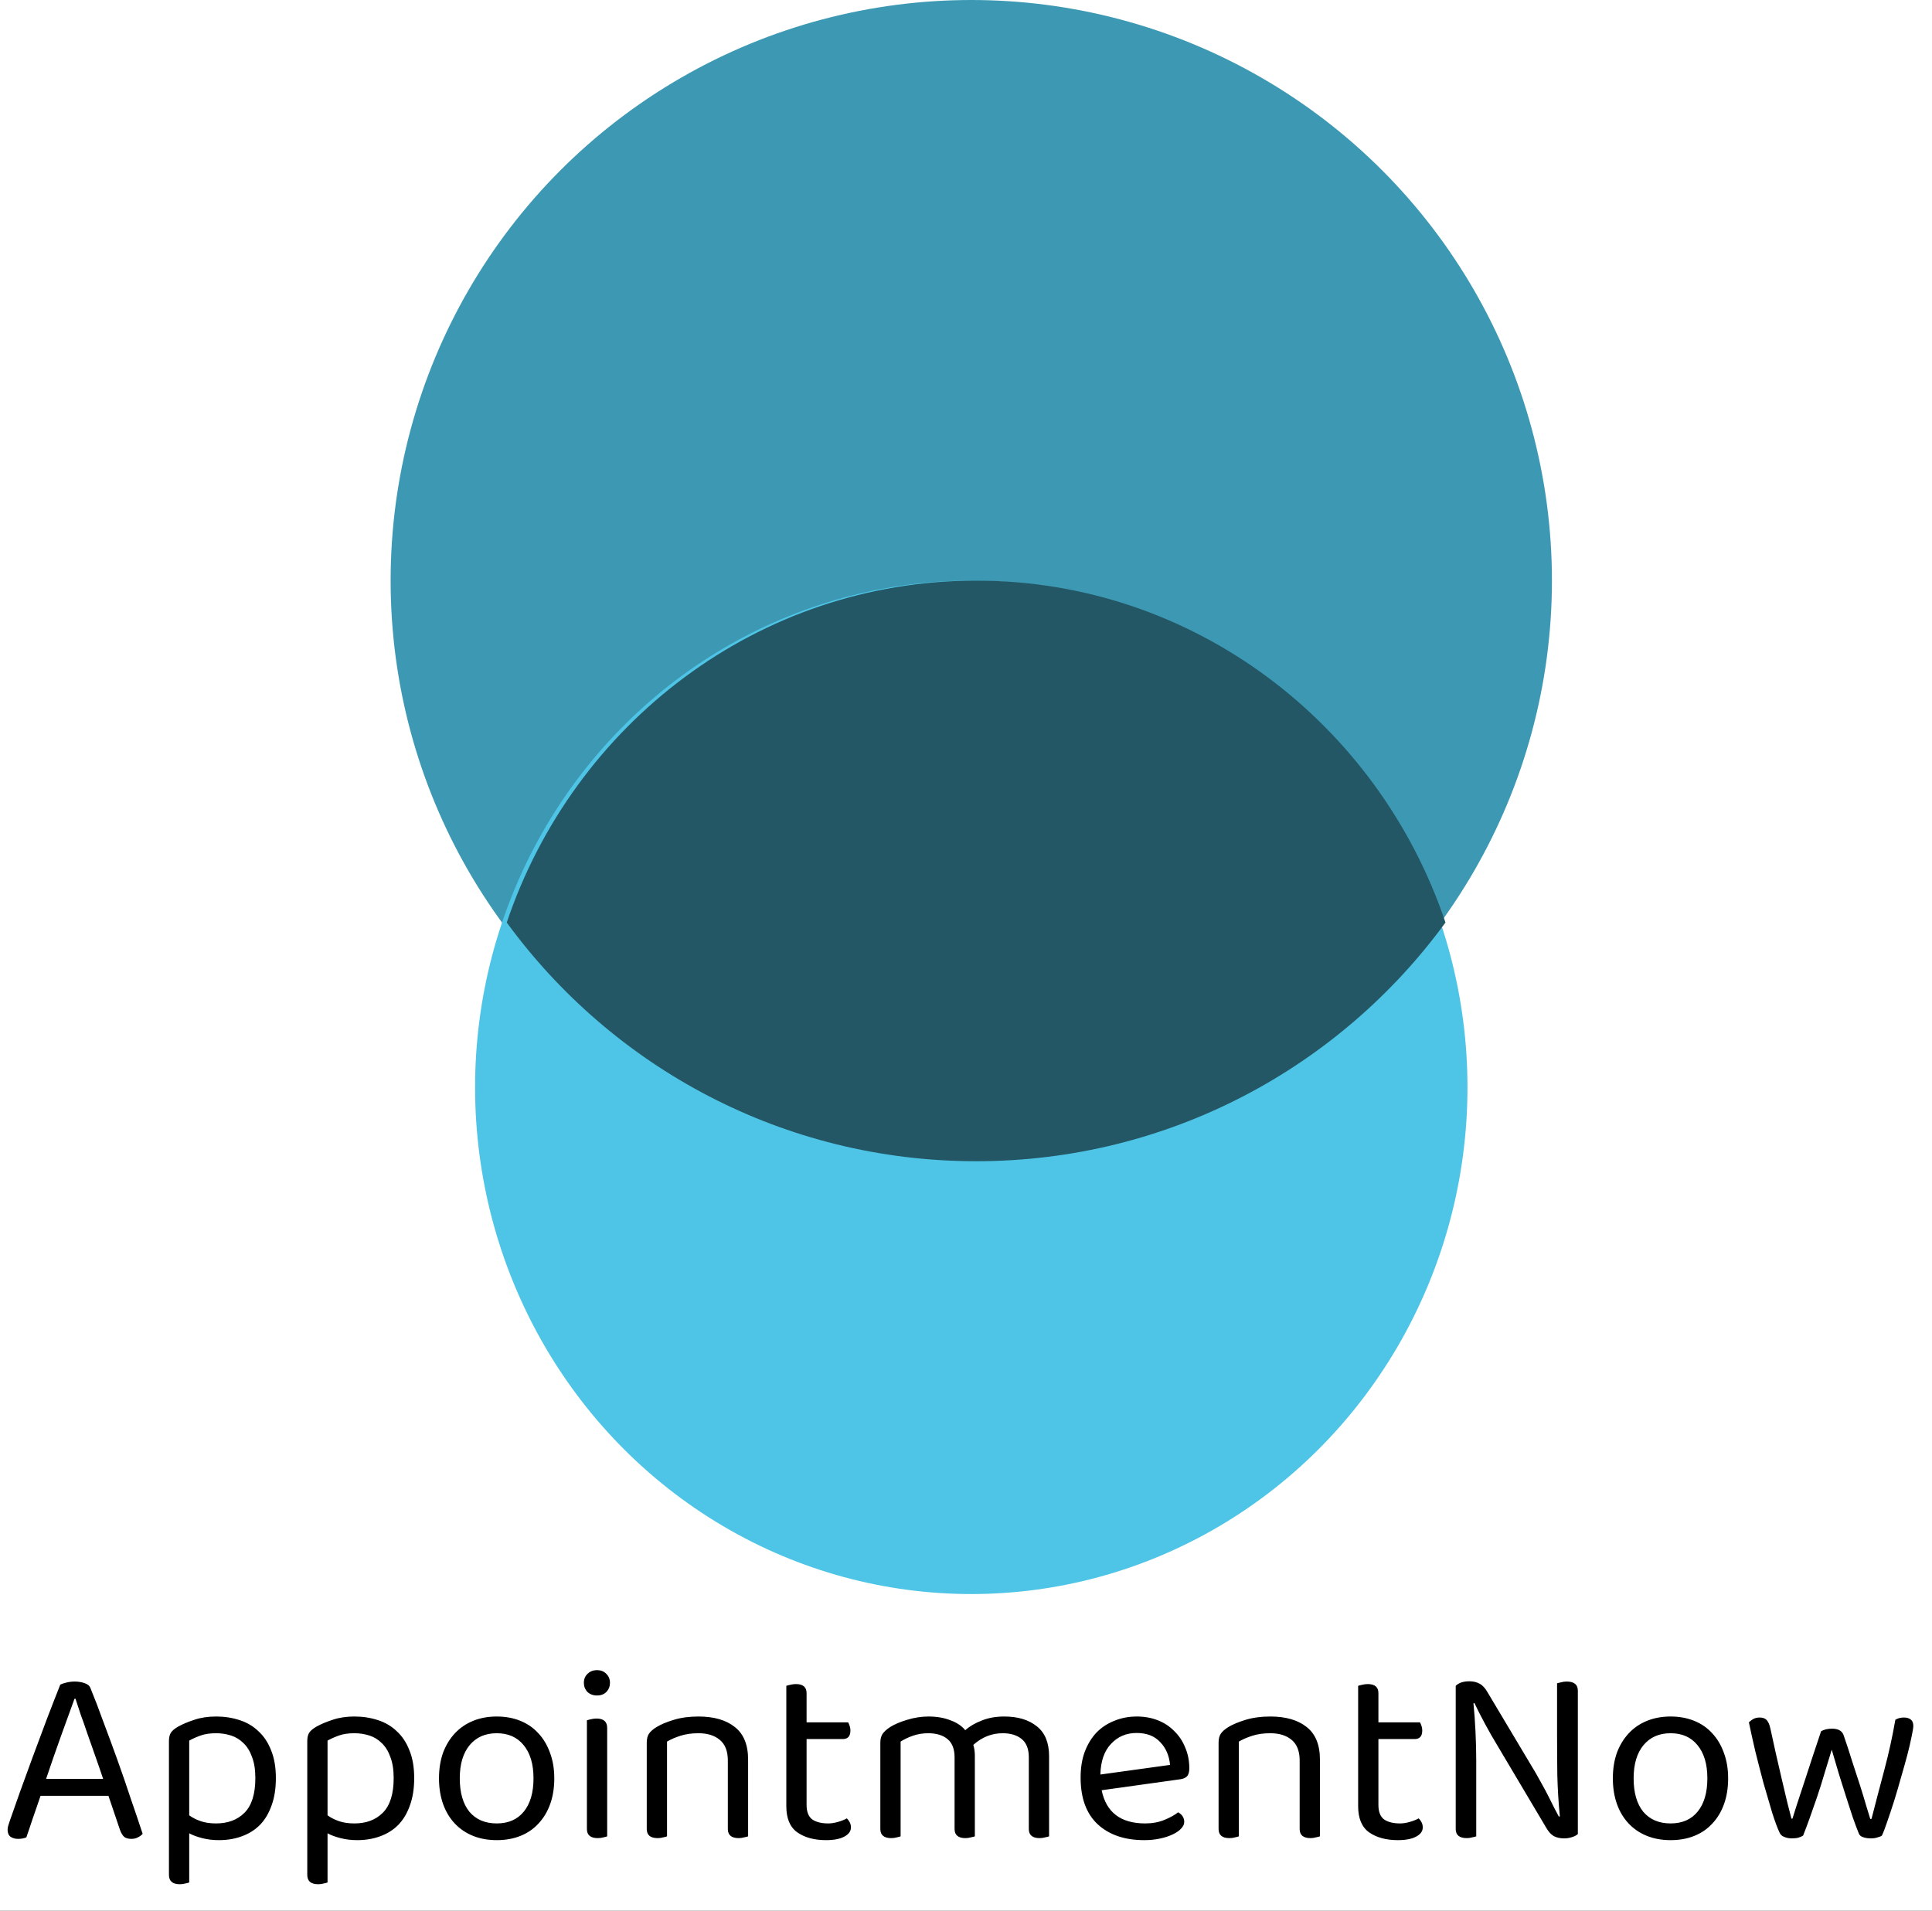 <svg width="183" height="181" viewBox="0 0 183 181" fill="none" xmlns="http://www.w3.org/2000/svg">
<rect x="0" y="0" width="183" height="181" fill="#333333" stroke="none"/>
<g clip-path="url(#clip0)">
<rect width="183" height="181" fill="white"/>
<circle cx="92" cy="55" r="55" fill="#3D99B3"/>
<ellipse cx="92" cy="103" rx="47" ry="48" fill="#4EC5E6"/>
<path fill-rule="evenodd" clip-rule="evenodd" d="M48 87.387C54.344 68.542 71.852 55 92.458 55C113.063 55 130.572 68.542 136.916 87.387C126.913 101.094 110.725 110 92.458 110C74.19 110 58.002 101.094 48 87.387Z" fill="#235766"/>
<path d="M10.272 170.112H3.84C3.728 170.432 3.608 170.784 3.48 171.168C3.352 171.536 3.224 171.904 3.096 172.272C2.984 172.624 2.872 172.96 2.76 173.28C2.648 173.584 2.56 173.84 2.496 174.048C2.272 174.144 2.008 174.192 1.704 174.192C1.448 174.192 1.216 174.128 1.008 174C0.816 173.856 0.72 173.632 0.72 173.328C0.72 173.184 0.744 173.04 0.792 172.896C0.84 172.736 0.896 172.568 0.96 172.392C1.2 171.72 1.504 170.856 1.872 169.8C2.256 168.744 2.664 167.624 3.096 166.44C3.544 165.24 3.992 164.04 4.44 162.84C4.904 161.624 5.328 160.536 5.712 159.576C5.84 159.512 6.032 159.448 6.288 159.384C6.544 159.32 6.808 159.288 7.08 159.288C7.4 159.288 7.704 159.336 7.992 159.432C8.296 159.528 8.488 159.688 8.568 159.912C8.952 160.84 9.36 161.904 9.792 163.104C10.24 164.288 10.688 165.504 11.136 166.752C11.584 168 12.008 169.232 12.408 170.448C12.824 171.648 13.192 172.736 13.512 173.712C13.384 173.856 13.232 173.968 13.056 174.048C12.88 174.144 12.68 174.192 12.456 174.192C12.152 174.192 11.92 174.128 11.76 174C11.6 173.856 11.464 173.624 11.352 173.304L10.272 170.112ZM7.056 160.92C6.88 161.4 6.68 161.952 6.456 162.576C6.232 163.184 6 163.824 5.76 164.496C5.52 165.168 5.28 165.848 5.04 166.536C4.8 167.224 4.576 167.88 4.368 168.504H9.768C9.528 167.784 9.28 167.064 9.024 166.344C8.768 165.608 8.52 164.904 8.28 164.232C8.056 163.56 7.84 162.944 7.632 162.384C7.44 161.808 7.28 161.32 7.152 160.92H7.056ZM20.731 174.312C20.171 174.312 19.643 174.248 19.147 174.12C18.651 173.992 18.243 173.84 17.923 173.664V178.32C17.843 178.352 17.723 178.384 17.563 178.416C17.403 178.464 17.227 178.488 17.035 178.488C16.347 178.488 16.003 178.192 16.003 177.6V164.928C16.003 164.608 16.059 164.352 16.171 164.16C16.283 163.968 16.515 163.768 16.867 163.56C17.299 163.32 17.811 163.104 18.403 162.912C19.011 162.704 19.699 162.6 20.467 162.6C21.251 162.6 21.987 162.712 22.675 162.936C23.379 163.16 23.979 163.512 24.475 163.992C24.987 164.456 25.387 165.056 25.675 165.792C25.979 166.528 26.131 167.408 26.131 168.432C26.131 169.424 25.995 170.288 25.723 171.024C25.467 171.76 25.099 172.376 24.619 172.872C24.139 173.352 23.563 173.712 22.891 173.952C22.235 174.192 21.515 174.312 20.731 174.312ZM20.467 172.728C21.587 172.728 22.483 172.392 23.155 171.72C23.843 171.032 24.187 169.936 24.187 168.432C24.187 167.648 24.083 166.984 23.875 166.44C23.683 165.896 23.411 165.456 23.059 165.12C22.723 164.784 22.331 164.544 21.883 164.4C21.435 164.256 20.963 164.184 20.467 164.184C19.891 164.184 19.403 164.256 19.003 164.4C18.603 164.544 18.243 164.704 17.923 164.88V171.96C18.227 172.184 18.587 172.368 19.003 172.512C19.419 172.656 19.907 172.728 20.467 172.728ZM33.833 174.312C33.273 174.312 32.745 174.248 32.249 174.12C31.753 173.992 31.345 173.84 31.025 173.664V178.32C30.945 178.352 30.825 178.384 30.665 178.416C30.505 178.464 30.329 178.488 30.137 178.488C29.449 178.488 29.105 178.192 29.105 177.6V164.928C29.105 164.608 29.161 164.352 29.273 164.16C29.385 163.968 29.617 163.768 29.969 163.56C30.401 163.32 30.913 163.104 31.505 162.912C32.113 162.704 32.801 162.6 33.569 162.6C34.353 162.6 35.089 162.712 35.777 162.936C36.481 163.16 37.081 163.512 37.577 163.992C38.089 164.456 38.489 165.056 38.777 165.792C39.081 166.528 39.233 167.408 39.233 168.432C39.233 169.424 39.097 170.288 38.825 171.024C38.569 171.76 38.201 172.376 37.721 172.872C37.241 173.352 36.665 173.712 35.993 173.952C35.337 174.192 34.617 174.312 33.833 174.312ZM33.569 172.728C34.689 172.728 35.585 172.392 36.257 171.72C36.945 171.032 37.289 169.936 37.289 168.432C37.289 167.648 37.185 166.984 36.977 166.44C36.785 165.896 36.513 165.456 36.161 165.12C35.825 164.784 35.433 164.544 34.985 164.4C34.537 164.256 34.065 164.184 33.569 164.184C32.993 164.184 32.505 164.256 32.105 164.4C31.705 164.544 31.345 164.704 31.025 164.88V171.96C31.329 172.184 31.689 172.368 32.105 172.512C32.521 172.656 33.009 172.728 33.569 172.728ZM52.502 168.456C52.502 169.352 52.374 170.16 52.118 170.88C51.862 171.6 51.494 172.216 51.014 172.728C50.55 173.24 49.982 173.632 49.31 173.904C48.638 174.176 47.886 174.312 47.054 174.312C46.222 174.312 45.47 174.176 44.798 173.904C44.126 173.632 43.55 173.24 43.07 172.728C42.59 172.216 42.222 171.6 41.966 170.88C41.71 170.16 41.582 169.352 41.582 168.456C41.582 167.56 41.71 166.752 41.966 166.032C42.238 165.312 42.614 164.696 43.094 164.184C43.574 163.672 44.15 163.28 44.822 163.008C45.494 162.736 46.238 162.6 47.054 162.6C47.87 162.6 48.614 162.736 49.286 163.008C49.958 163.28 50.526 163.672 50.99 164.184C51.47 164.696 51.838 165.312 52.094 166.032C52.366 166.752 52.502 167.56 52.502 168.456ZM47.054 164.184C45.966 164.184 45.11 164.56 44.486 165.312C43.862 166.064 43.55 167.112 43.55 168.456C43.55 169.816 43.854 170.872 44.462 171.624C45.086 172.36 45.95 172.728 47.054 172.728C48.158 172.728 49.014 172.352 49.622 171.6C50.23 170.848 50.534 169.8 50.534 168.456C50.534 167.112 50.222 166.064 49.598 165.312C48.99 164.56 48.142 164.184 47.054 164.184ZM57.512 173.952C57.432 173.984 57.312 174.016 57.152 174.048C56.992 174.096 56.816 174.12 56.624 174.12C55.936 174.12 55.592 173.832 55.592 173.256V162.96C55.672 162.928 55.792 162.896 55.952 162.864C56.128 162.816 56.312 162.792 56.504 162.792C57.176 162.792 57.512 163.088 57.512 163.68V173.952ZM55.304 159.408C55.304 159.072 55.416 158.792 55.64 158.568C55.88 158.328 56.184 158.208 56.552 158.208C56.92 158.208 57.216 158.328 57.44 158.568C57.664 158.792 57.776 159.072 57.776 159.408C57.776 159.744 57.664 160.032 57.44 160.272C57.216 160.496 56.92 160.608 56.552 160.608C56.184 160.608 55.88 160.496 55.64 160.272C55.416 160.032 55.304 159.744 55.304 159.408ZM68.941 166.776C68.941 165.88 68.685 165.224 68.173 164.808C67.677 164.392 67.005 164.184 66.157 164.184C65.517 164.184 64.949 164.264 64.453 164.424C63.957 164.584 63.533 164.768 63.181 164.976V173.952C63.101 173.984 62.981 174.016 62.821 174.048C62.661 174.096 62.485 174.12 62.293 174.12C61.605 174.12 61.261 173.832 61.261 173.256V165.072C61.261 164.736 61.325 164.464 61.453 164.256C61.597 164.032 61.837 163.816 62.173 163.608C62.589 163.352 63.141 163.12 63.829 162.912C64.517 162.704 65.293 162.6 66.157 162.6C67.613 162.6 68.757 162.928 69.589 163.584C70.437 164.24 70.861 165.272 70.861 166.68V173.952C70.781 173.984 70.653 174.016 70.477 174.048C70.317 174.096 70.149 174.12 69.973 174.12C69.285 174.12 68.941 173.832 68.941 173.256V166.776ZM78.248 174.312C77.128 174.312 76.216 174.064 75.512 173.568C74.824 173.072 74.48 172.248 74.48 171.096V159.696C74.56 159.664 74.68 159.632 74.84 159.6C75.016 159.552 75.2 159.528 75.392 159.528C76.064 159.528 76.4 159.816 76.4 160.392V163.152H80.336C80.384 163.232 80.432 163.344 80.48 163.488C80.528 163.616 80.552 163.76 80.552 163.92C80.552 164.464 80.312 164.736 79.832 164.736H76.4V170.976C76.4 171.616 76.576 172.072 76.928 172.344C77.296 172.6 77.808 172.728 78.464 172.728C78.736 172.728 79.04 172.68 79.376 172.584C79.712 172.488 79.992 172.376 80.216 172.248C80.312 172.344 80.4 172.464 80.48 172.608C80.56 172.752 80.6 172.92 80.6 173.112C80.6 173.464 80.392 173.752 79.976 173.976C79.56 174.2 78.984 174.312 78.248 174.312ZM97.45 166.464C97.45 165.68 97.226 165.104 96.778 164.736C96.33 164.368 95.73 164.184 94.978 164.184C93.938 164.184 93.01 164.552 92.194 165.288C92.29 165.608 92.338 165.952 92.338 166.32V173.952C92.258 173.984 92.13 174.016 91.954 174.048C91.794 174.096 91.626 174.12 91.45 174.12C90.762 174.12 90.418 173.832 90.418 173.256V166.464C90.418 165.68 90.194 165.104 89.746 164.736C89.298 164.368 88.69 164.184 87.922 164.184C87.41 164.184 86.922 164.264 86.458 164.424C86.01 164.584 85.626 164.768 85.306 164.976V173.952C85.226 173.984 85.106 174.016 84.946 174.048C84.786 174.096 84.61 174.12 84.418 174.12C83.73 174.12 83.386 173.832 83.386 173.256V165.072C83.386 164.752 83.45 164.488 83.578 164.28C83.722 164.056 83.962 163.832 84.298 163.608C84.73 163.336 85.274 163.104 85.93 162.912C86.602 162.704 87.274 162.6 87.946 162.6C88.73 162.6 89.426 162.72 90.034 162.96C90.642 163.184 91.106 163.496 91.426 163.896C91.842 163.528 92.362 163.224 92.986 162.984C93.61 162.728 94.322 162.6 95.122 162.6C96.418 162.6 97.45 162.912 98.218 163.536C98.986 164.144 99.37 165.088 99.37 166.368V173.952C99.29 173.984 99.162 174.016 98.986 174.048C98.826 174.096 98.658 174.12 98.482 174.12C97.794 174.12 97.45 173.832 97.45 173.256V166.464ZM104.348 169.584C104.78 171.68 106.156 172.728 108.476 172.728C109.148 172.728 109.756 172.616 110.3 172.392C110.844 172.168 111.276 171.928 111.596 171.672C111.98 171.896 112.172 172.2 112.172 172.584C112.172 172.808 112.068 173.024 111.86 173.232C111.668 173.44 111.396 173.624 111.044 173.784C110.708 173.944 110.308 174.072 109.844 174.168C109.396 174.264 108.908 174.312 108.38 174.312C106.524 174.312 105.052 173.808 103.964 172.8C102.892 171.792 102.356 170.32 102.356 168.384C102.356 167.472 102.484 166.664 102.74 165.96C103.012 165.24 103.38 164.632 103.844 164.136C104.324 163.64 104.892 163.264 105.548 163.008C106.204 162.736 106.916 162.6 107.684 162.6C108.404 162.6 109.068 162.72 109.676 162.96C110.284 163.2 110.804 163.544 111.236 163.992C111.684 164.424 112.028 164.944 112.268 165.552C112.524 166.144 112.652 166.8 112.652 167.52C112.652 167.872 112.572 168.128 112.412 168.288C112.252 168.432 112.028 168.52 111.74 168.552L104.348 169.584ZM107.66 164.16C106.684 164.16 105.876 164.504 105.236 165.192C104.596 165.864 104.26 166.832 104.228 168.096L110.828 167.184C110.748 166.304 110.436 165.584 109.892 165.024C109.364 164.448 108.62 164.16 107.66 164.16ZM123.105 166.776C123.105 165.88 122.849 165.224 122.337 164.808C121.841 164.392 121.169 164.184 120.321 164.184C119.681 164.184 119.113 164.264 118.617 164.424C118.121 164.584 117.697 164.768 117.345 164.976V173.952C117.265 173.984 117.145 174.016 116.985 174.048C116.825 174.096 116.649 174.12 116.457 174.12C115.769 174.12 115.425 173.832 115.425 173.256V165.072C115.425 164.736 115.489 164.464 115.617 164.256C115.761 164.032 116.001 163.816 116.337 163.608C116.753 163.352 117.305 163.12 117.993 162.912C118.681 162.704 119.457 162.6 120.321 162.6C121.777 162.6 122.921 162.928 123.753 163.584C124.601 164.24 125.025 165.272 125.025 166.68V173.952C124.945 173.984 124.817 174.016 124.641 174.048C124.481 174.096 124.313 174.12 124.137 174.12C123.449 174.12 123.105 173.832 123.105 173.256V166.776ZM132.412 174.312C131.292 174.312 130.38 174.064 129.676 173.568C128.988 173.072 128.644 172.248 128.644 171.096V159.696C128.724 159.664 128.844 159.632 129.004 159.6C129.18 159.552 129.364 159.528 129.556 159.528C130.228 159.528 130.564 159.816 130.564 160.392V163.152H134.5C134.548 163.232 134.596 163.344 134.644 163.488C134.692 163.616 134.716 163.76 134.716 163.92C134.716 164.464 134.476 164.736 133.996 164.736H130.564V170.976C130.564 171.616 130.74 172.072 131.092 172.344C131.46 172.6 131.972 172.728 132.628 172.728C132.9 172.728 133.204 172.68 133.54 172.584C133.876 172.488 134.156 172.376 134.38 172.248C134.476 172.344 134.564 172.464 134.644 172.608C134.724 172.752 134.764 172.92 134.764 173.112C134.764 173.464 134.556 173.752 134.14 173.976C133.724 174.2 133.148 174.312 132.412 174.312ZM138.942 174.12C138.238 174.12 137.886 173.832 137.886 173.256V159.696C138.174 159.408 138.606 159.264 139.182 159.264C139.566 159.264 139.894 159.344 140.166 159.504C140.438 159.648 140.686 159.92 140.91 160.32L145.494 168C145.686 168.336 145.886 168.696 146.094 169.08C146.302 169.448 146.502 169.824 146.694 170.208C146.886 170.576 147.062 170.928 147.222 171.264C147.398 171.584 147.542 171.856 147.654 172.08L147.75 172.056C147.622 170.76 147.542 169.456 147.51 168.144C147.494 166.832 147.486 165.552 147.486 164.304V159.456C147.582 159.424 147.71 159.392 147.87 159.36C148.03 159.312 148.206 159.288 148.398 159.288C149.102 159.288 149.454 159.576 149.454 160.152V173.736C149.31 173.864 149.126 173.96 148.902 174.024C148.678 174.104 148.43 174.144 148.158 174.144C147.774 174.144 147.446 174.072 147.174 173.928C146.902 173.768 146.654 173.488 146.43 173.088L141.87 165.408C141.678 165.088 141.47 164.736 141.246 164.352C141.038 163.968 140.83 163.592 140.622 163.224C140.43 162.856 140.246 162.504 140.07 162.168C139.91 161.832 139.774 161.552 139.662 161.328L139.566 161.352C139.646 162.12 139.71 163 139.758 163.992C139.806 164.968 139.83 165.896 139.83 166.776V173.952C139.75 173.984 139.622 174.016 139.446 174.048C139.286 174.096 139.118 174.12 138.942 174.12ZM163.69 168.456C163.69 169.352 163.562 170.16 163.306 170.88C163.05 171.6 162.682 172.216 162.202 172.728C161.738 173.24 161.17 173.632 160.498 173.904C159.826 174.176 159.074 174.312 158.242 174.312C157.41 174.312 156.658 174.176 155.986 173.904C155.314 173.632 154.738 173.24 154.258 172.728C153.778 172.216 153.41 171.6 153.154 170.88C152.898 170.16 152.77 169.352 152.77 168.456C152.77 167.56 152.898 166.752 153.154 166.032C153.426 165.312 153.802 164.696 154.282 164.184C154.762 163.672 155.338 163.28 156.01 163.008C156.682 162.736 157.426 162.6 158.242 162.6C159.058 162.6 159.802 162.736 160.474 163.008C161.146 163.28 161.714 163.672 162.178 164.184C162.658 164.696 163.026 165.312 163.282 166.032C163.554 166.752 163.69 167.56 163.69 168.456ZM158.242 164.184C157.154 164.184 156.298 164.56 155.674 165.312C155.05 166.064 154.738 167.112 154.738 168.456C154.738 169.816 155.042 170.872 155.65 171.624C156.274 172.36 157.138 172.728 158.242 172.728C159.346 172.728 160.202 172.352 160.81 171.6C161.418 170.848 161.722 169.8 161.722 168.456C161.722 167.112 161.41 166.064 160.786 165.312C160.178 164.56 159.33 164.184 158.242 164.184ZM173.503 165.744C173.279 166.496 173.047 167.256 172.807 168.024C172.583 168.792 172.351 169.528 172.111 170.232C171.871 170.936 171.639 171.6 171.415 172.224C171.191 172.848 170.983 173.4 170.791 173.88C170.663 173.96 170.519 174.024 170.359 174.072C170.199 174.12 169.983 174.144 169.711 174.144C169.455 174.144 169.215 174.096 168.991 174C168.783 173.92 168.639 173.784 168.559 173.592C168.367 173.192 168.135 172.568 167.863 171.72C167.607 170.872 167.335 169.944 167.047 168.936C166.775 167.912 166.511 166.888 166.255 165.864C166.015 164.824 165.815 163.92 165.655 163.152C165.767 163.04 165.903 162.936 166.063 162.84C166.239 162.744 166.447 162.696 166.687 162.696C166.991 162.696 167.215 162.784 167.359 162.96C167.503 163.12 167.615 163.384 167.695 163.752C167.839 164.424 168.007 165.192 168.199 166.056C168.391 166.904 168.583 167.736 168.775 168.552C168.967 169.368 169.143 170.112 169.303 170.784C169.479 171.456 169.607 171.952 169.687 172.272H169.783C169.879 171.984 170.015 171.552 170.191 170.976C170.383 170.4 170.599 169.744 170.839 169.008C171.079 168.256 171.343 167.448 171.631 166.584C171.919 165.72 172.207 164.856 172.495 163.992C172.783 163.832 173.127 163.752 173.527 163.752C174.119 163.752 174.487 163.96 174.631 164.376C174.919 165.208 175.191 166.04 175.447 166.872C175.719 167.688 175.967 168.448 176.191 169.152C176.415 169.856 176.607 170.488 176.767 171.048C176.927 171.592 177.055 172.008 177.151 172.296H177.271C177.639 170.856 178.039 169.328 178.471 167.712C178.903 166.096 179.255 164.496 179.527 162.912C179.751 162.768 180.023 162.696 180.343 162.696C180.615 162.696 180.831 162.76 180.991 162.888C181.151 163.016 181.231 163.216 181.231 163.488C181.231 163.664 181.175 164.008 181.063 164.52C180.967 165.016 180.831 165.6 180.655 166.272C180.479 166.928 180.279 167.64 180.055 168.408C179.847 169.16 179.631 169.896 179.407 170.616C179.183 171.32 178.967 171.968 178.759 172.56C178.567 173.136 178.399 173.576 178.255 173.88C178.175 173.944 178.039 174 177.847 174.048C177.671 174.112 177.463 174.144 177.223 174.144C176.919 174.144 176.663 174.104 176.455 174.024C176.263 173.96 176.135 173.848 176.071 173.688C175.895 173.256 175.703 172.744 175.495 172.152C175.303 171.56 175.095 170.92 174.871 170.232C174.647 169.528 174.415 168.792 174.175 168.024C173.951 167.256 173.727 166.496 173.503 165.744Z" fill="black"/>
</g>
<defs>
<clipPath id="clip0">
<rect width="183" height="181" fill="white"/>
</clipPath>
</defs>
</svg>
